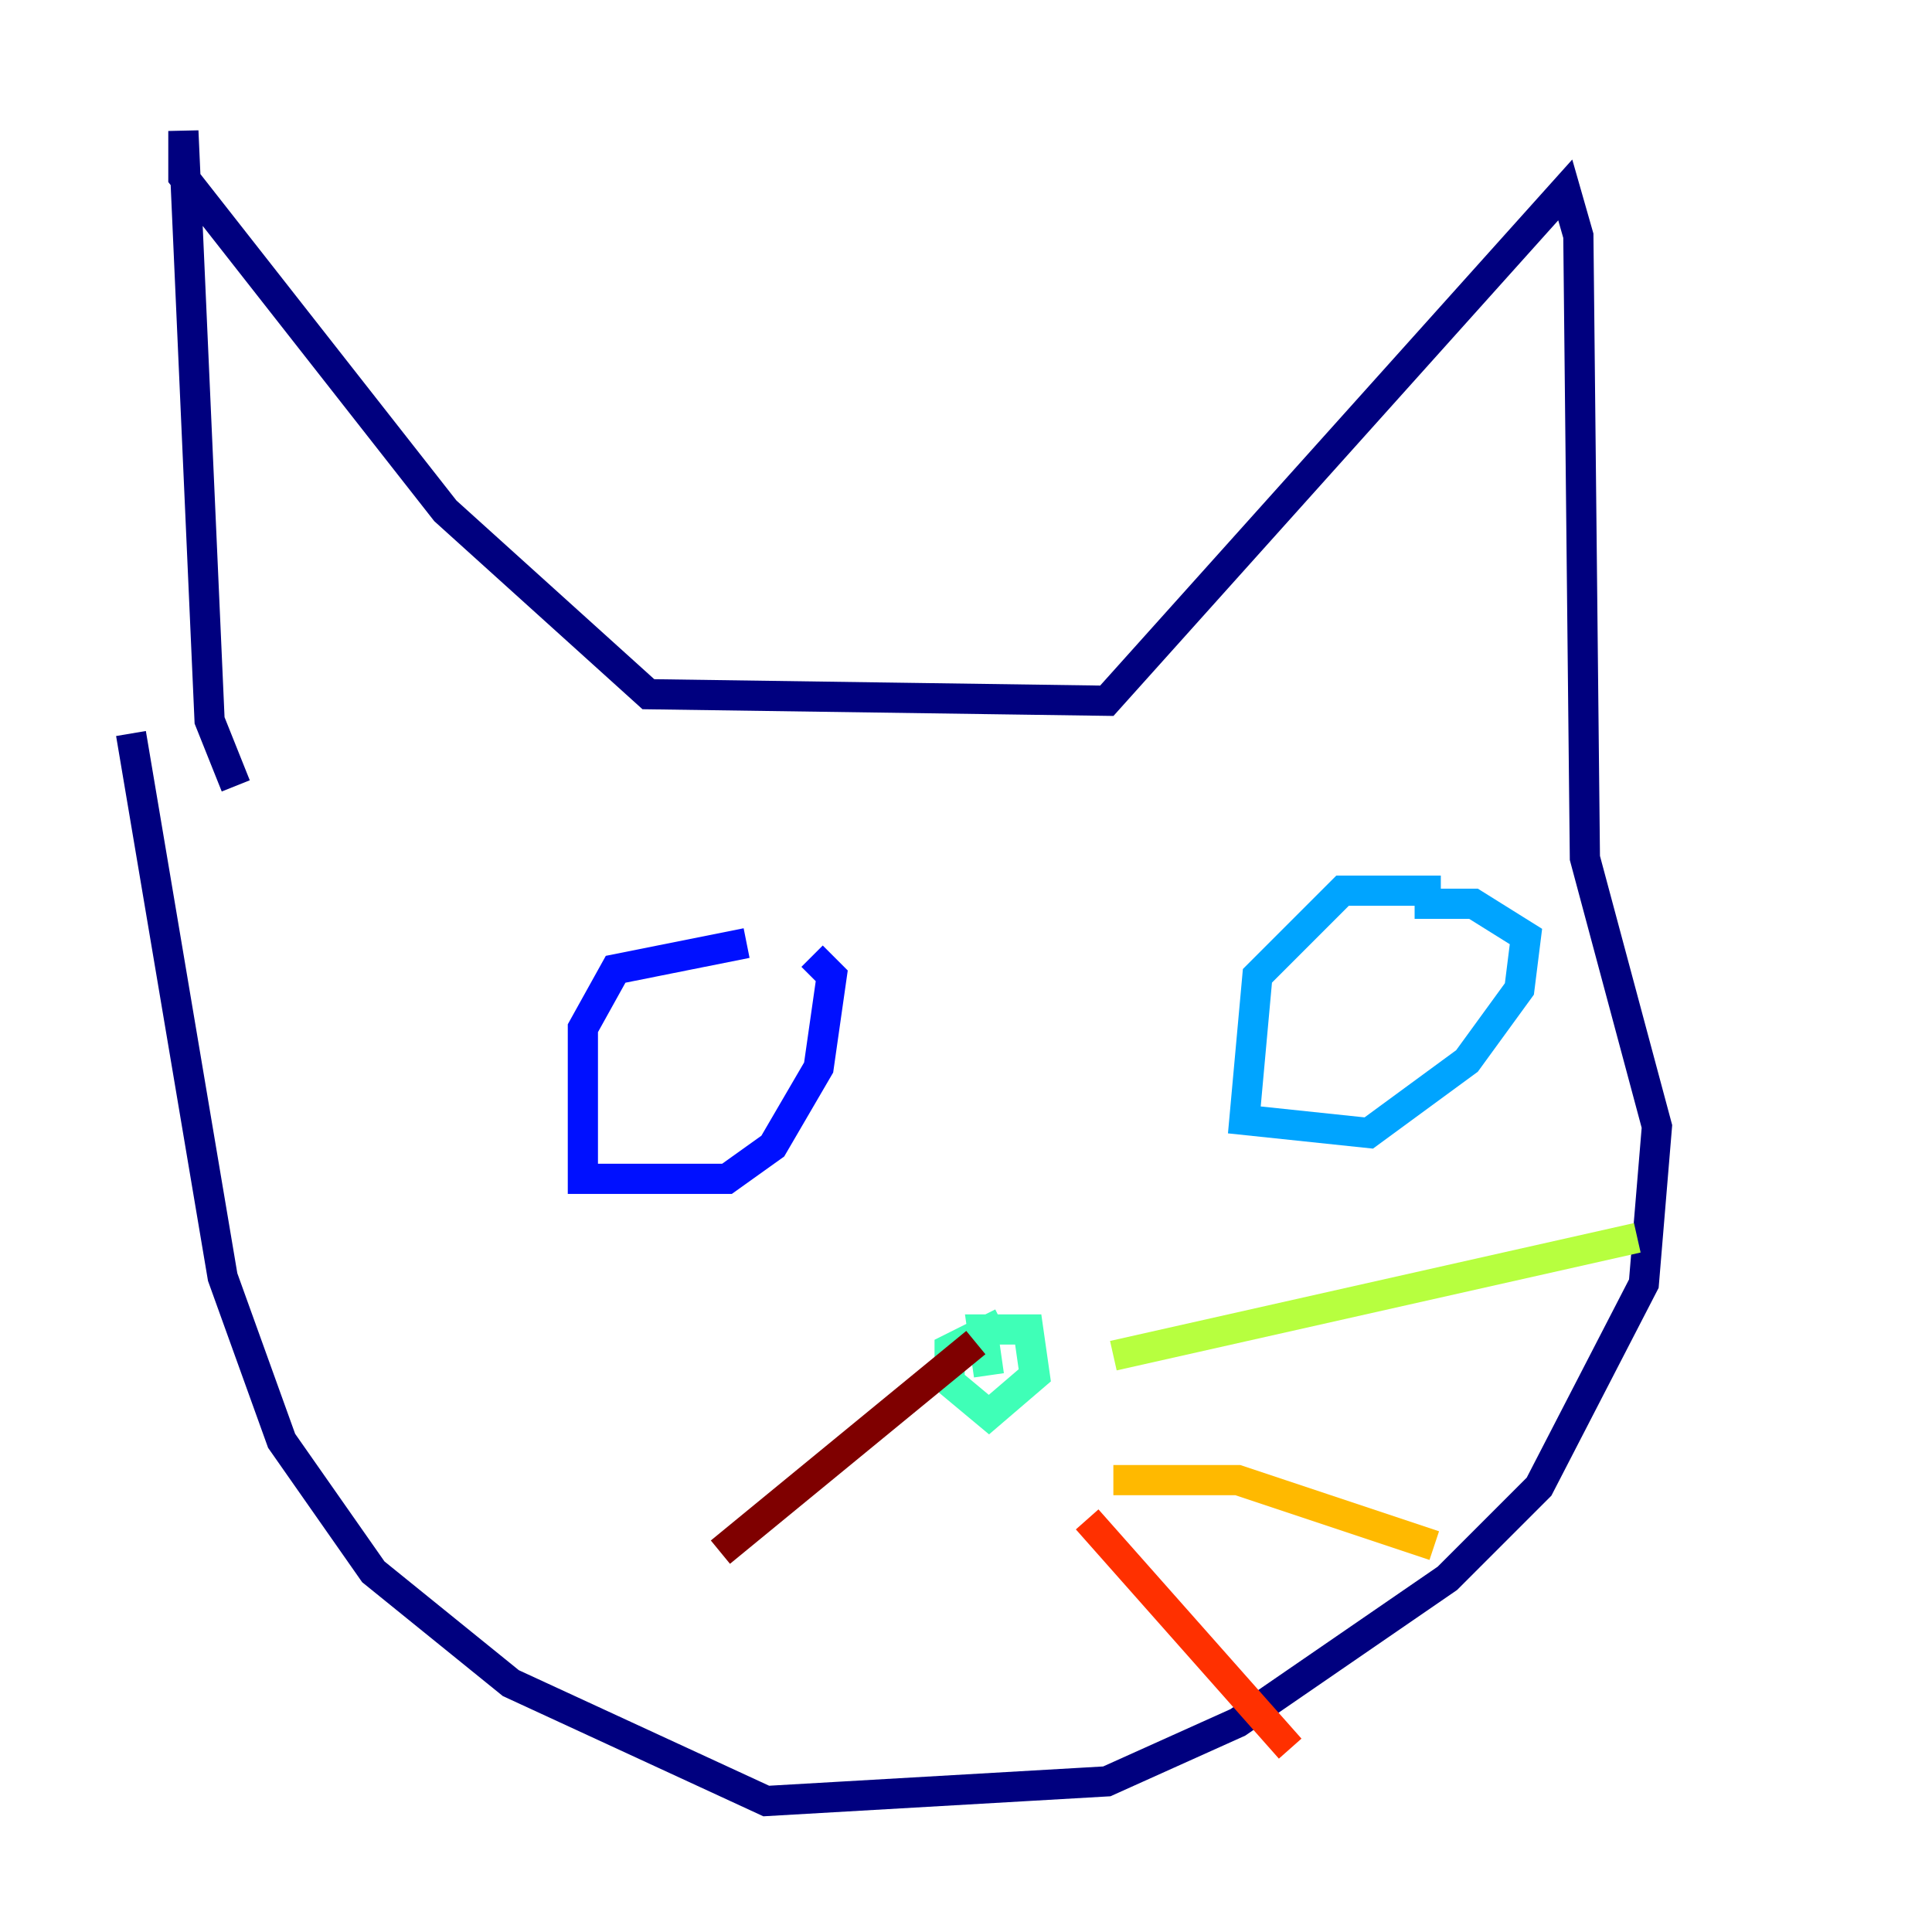 <?xml version="1.0" encoding="utf-8" ?>
<svg baseProfile="tiny" height="128" version="1.2" viewBox="0,0,128,128" width="128" xmlns="http://www.w3.org/2000/svg" xmlns:ev="http://www.w3.org/2001/xml-events" xmlns:xlink="http://www.w3.org/1999/xlink"><defs /><polyline fill="none" points="15.62,52.068 13.885,47.729 12.149,8.678 12.149,11.715 29.505,33.844 42.956,45.993 73.329,46.427 103.702,12.583 104.57,15.62 105.003,56.841 109.776,74.63 108.909,85.044 101.966,98.495 95.891,104.57 82.007,114.115 73.329,118.02 50.766,119.322 33.844,111.512 24.732,104.136 18.658,95.458 14.752,84.61 8.678,48.597" stroke="#00007f" stroke-width="2" /><polyline fill="none" points="49.464,62.481 40.786,64.217 38.617,68.122 38.617,78.102 48.163,78.102 51.2,75.932 54.237,70.725 55.105,64.651 53.803,63.349" stroke="#0010ff" stroke-width="2" /><polyline fill="none" points="95.458,59.01 88.949,59.01 83.308,64.651 82.441,74.197 90.685,75.064 97.193,70.291 100.664,65.519 101.098,62.047 97.627,59.878 93.722,59.878" stroke="#00a4ff" stroke-width="2" /><polyline fill="none" points="66.386,87.647 62.915,89.383 62.915,91.552 65.519,93.722 68.556,91.119 68.122,88.081 65.085,88.081 65.519,91.119" stroke="#3fffb7" stroke-width="2" /><polyline fill="none" points="73.763,89.817 108.475,82.007" stroke="#b7ff3f" stroke-width="2" /><polyline fill="none" points="73.763,98.061 82.007,98.061 95.024,102.4" stroke="#ffb900" stroke-width="2" /><polyline fill="none" points="72.027,100.664 85.478,115.851" stroke="#ff3000" stroke-width="2" /><polyline fill="none" points="64.651,88.949 47.729,102.834" stroke="#7f0000" stroke-width="2" /></svg>